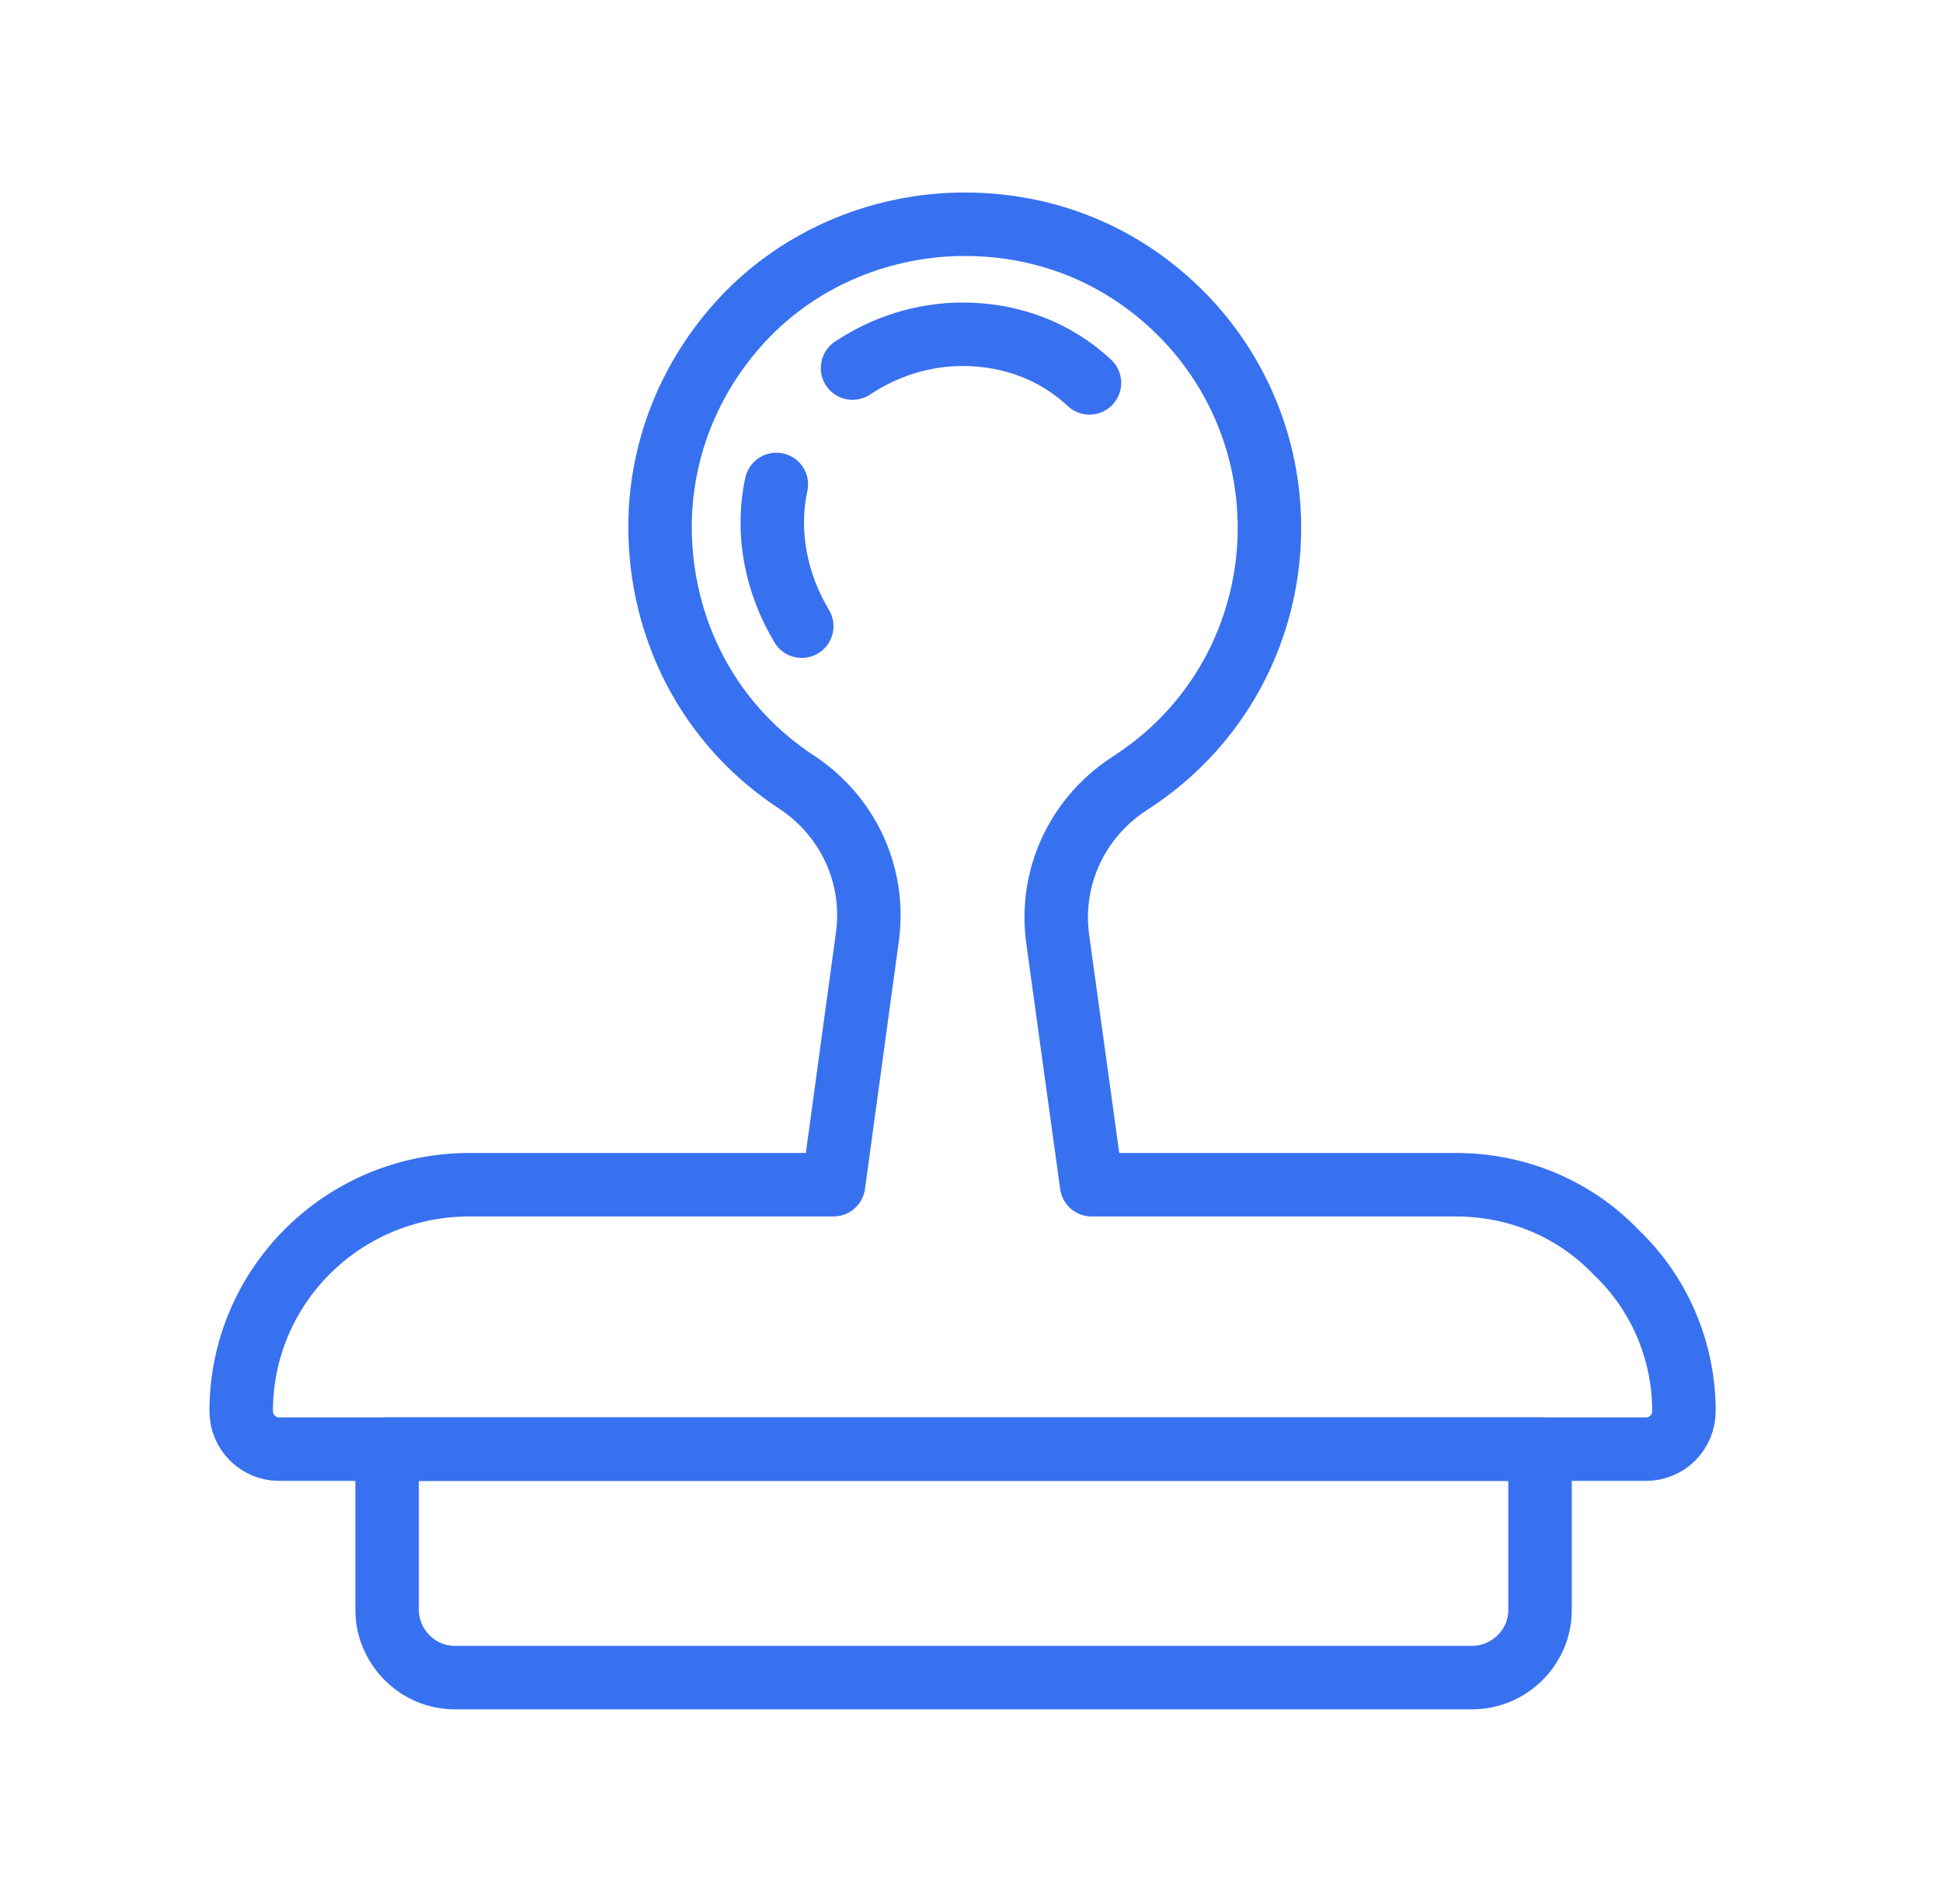 <svg width="51" height="50" viewBox="0 0 51 50" fill="none" xmlns="http://www.w3.org/2000/svg">
    <path d="M40.444 38.055V42.278C40.444 43.278 39.611 44.055 38.666 44.055H11.944C10.944 44.055 10.166 43.222 10.166 42.278V38.055H40.444V38.055Z" stroke="#3871EF" stroke-width="1.667" stroke-miterlimit="10" stroke-linejoin="round"/>
    <path d="M44.223 37.056C44.223 37.611 43.778 38.056 43.223 38.056H7.334C6.778 38.056 6.334 37.611 6.334 37.056C6.334 33.778 9.001 31.111 12.334 31.111H21.89L22.778 24.611C23.001 23 22.278 21.445 20.945 20.556C18.556 19 17.334 16.445 17.334 13.833C17.334 11.889 18.056 9.944 19.501 8.389C21.056 6.722 23.223 5.889 25.334 5.889C27.445 5.889 29.501 6.667 31.112 8.333L31.167 8.389C34.556 12 33.889 17.778 29.778 20.5L29.612 20.611C28.278 21.5 27.556 23.056 27.778 24.667L28.667 31.111H38.223C39.889 31.111 41.389 31.778 42.445 32.889C43.556 33.944 44.223 35.444 44.223 37.056Z" stroke="#3871EF" stroke-width="1.667" stroke-miterlimit="10" stroke-linejoin="round"/>
    <path d="M20.388 12.722C20.11 14 20.388 15.333 21.055 16.444" stroke="#3871EF" stroke-width="1.667" stroke-miterlimit="10" stroke-linecap="round" stroke-linejoin="round"/>
    <path d="M28.611 10.055C27.722 9.222 26.555 8.778 25.278 8.778C24.222 8.778 23.222 9.111 22.389 9.666" stroke="#3871EF" stroke-width="1.667" stroke-miterlimit="10" stroke-linecap="round" stroke-linejoin="round"/>
</svg>
